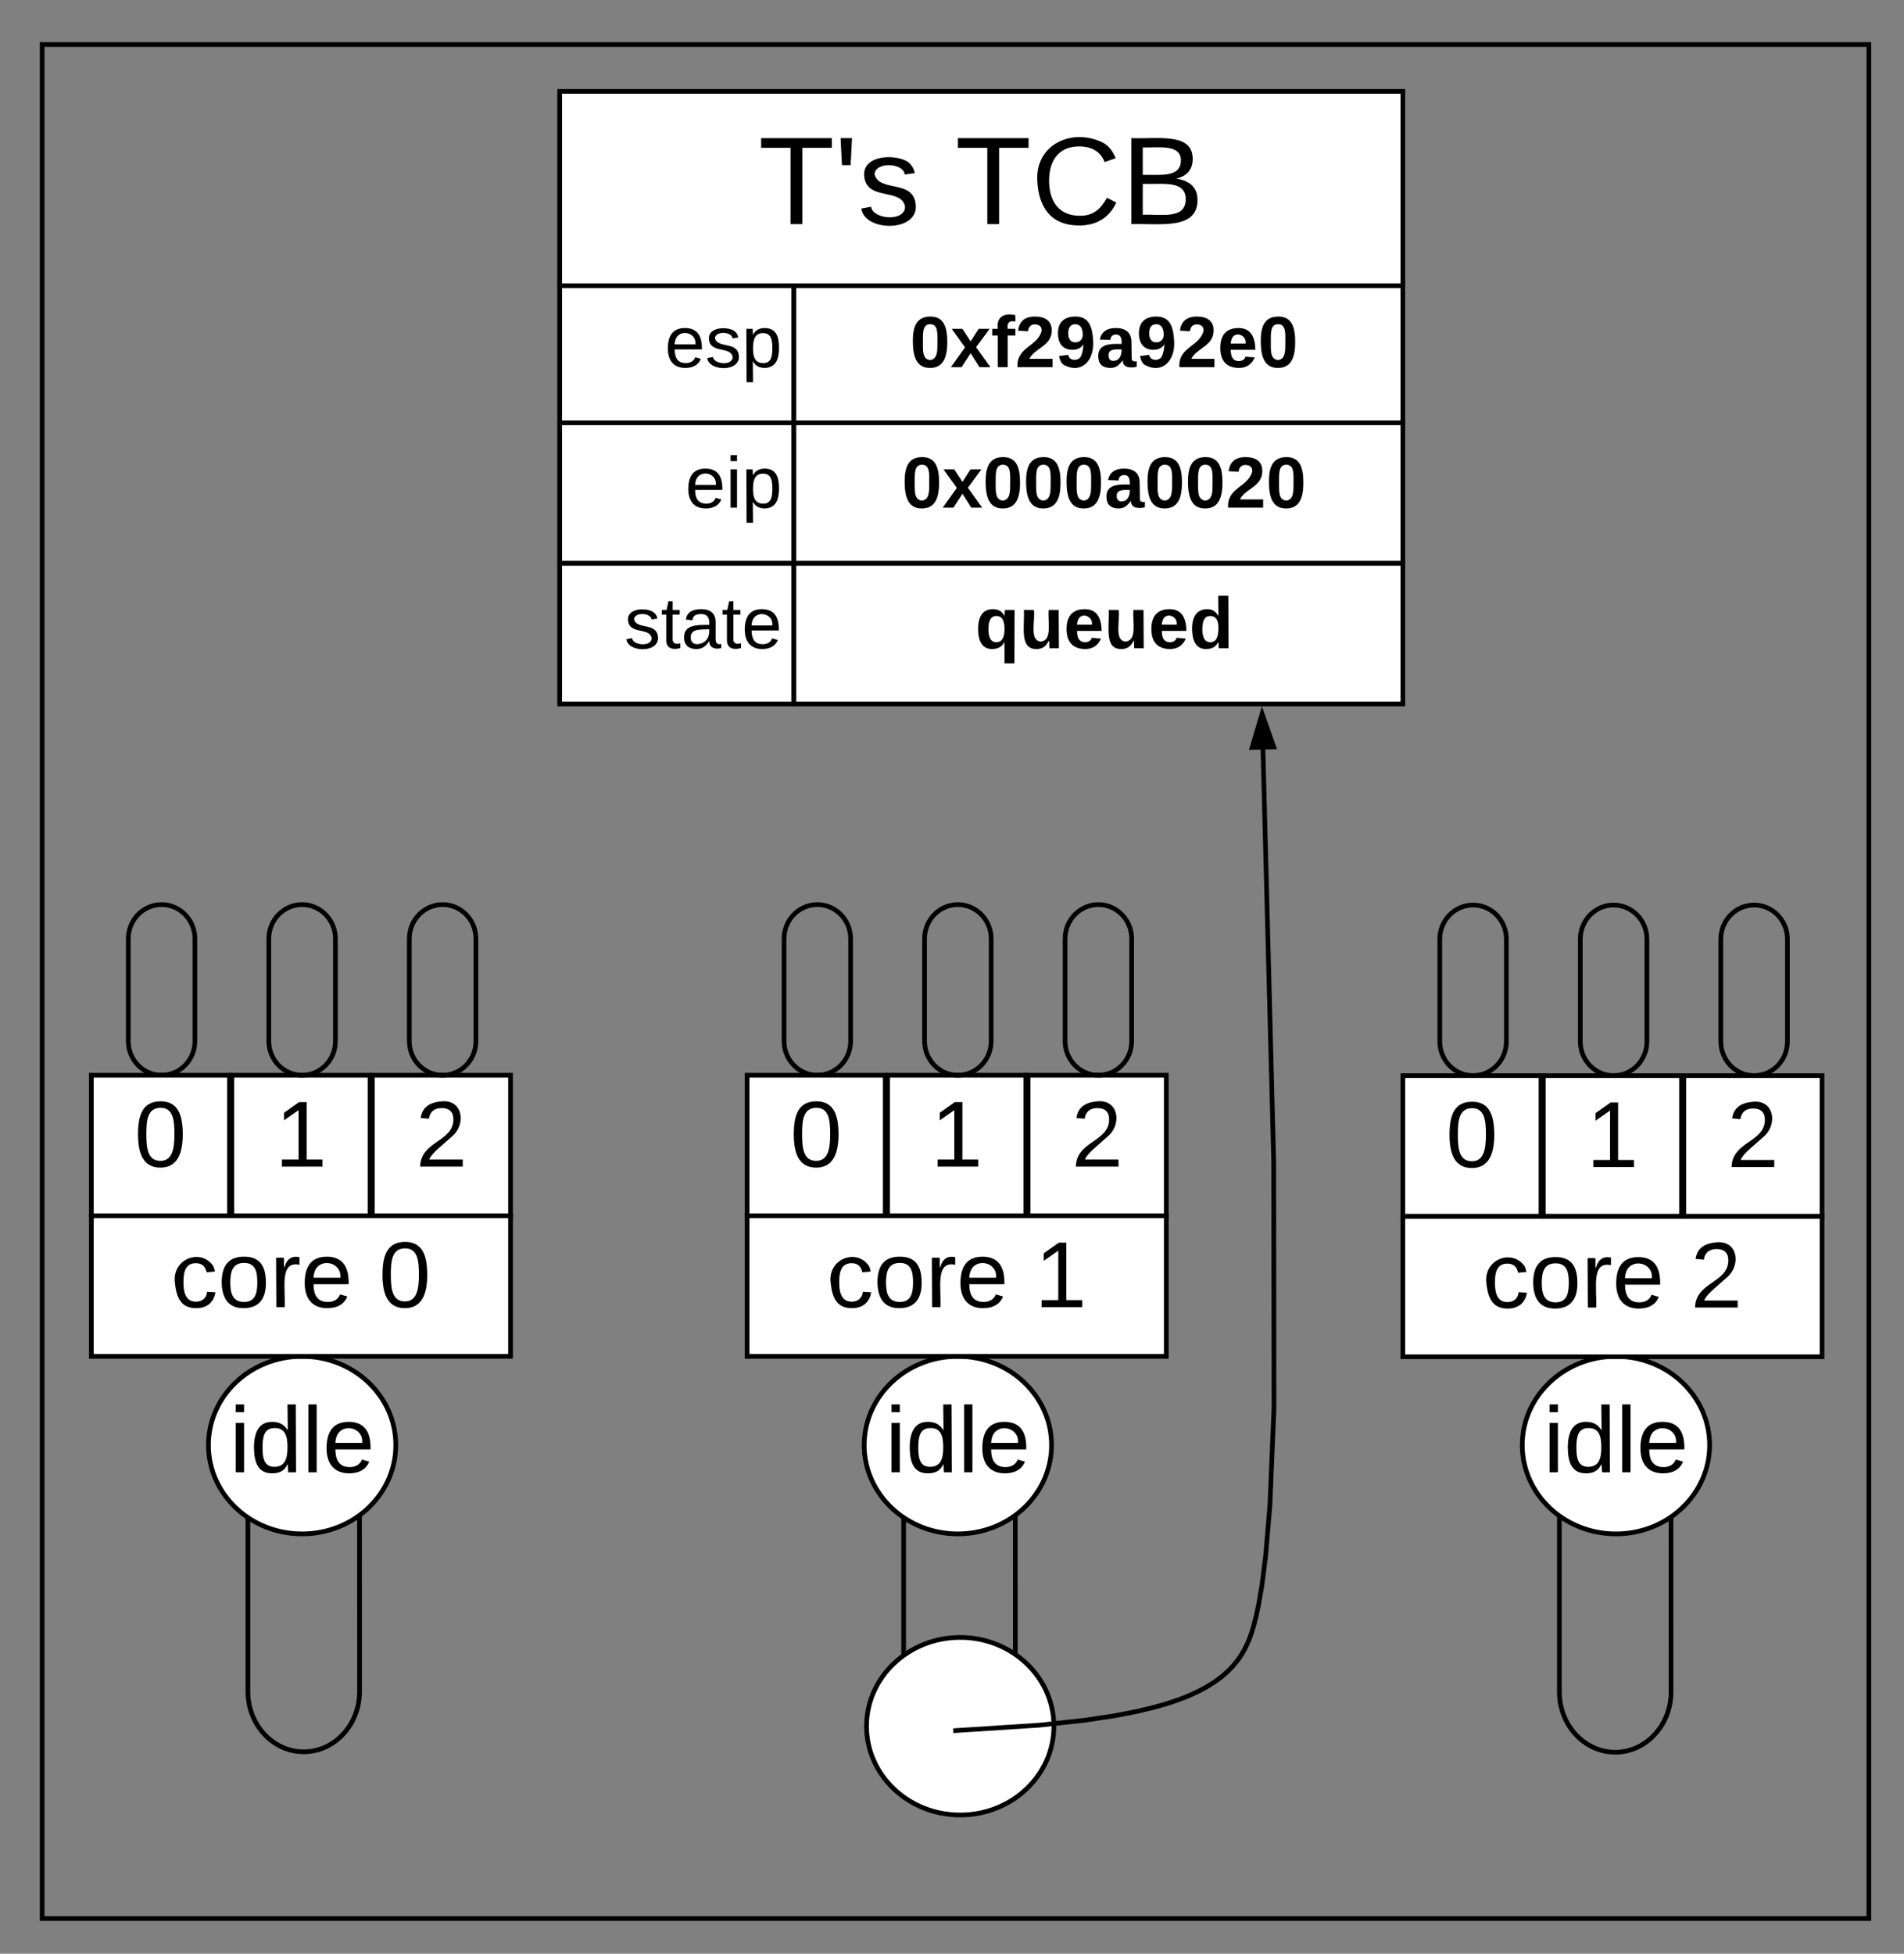 <svg xmlns="http://www.w3.org/2000/svg" xmlns:xlink="http://www.w3.org/1999/xlink" xmlns:lucid="lucid" width="813" height="834"><rect width="100%" height="100%" fill="#808080" stroke="none"/><g transform="translate(-2642 -3441)" lucid:page-tab-id="0_0"><path d="M2660 3460h780v800h-780z" stroke="#000" stroke-width="2" fill-opacity="0"/><path d="M2725.22 3885.43c0 8.05-6.37 14.57-14.22 14.57-7.85 0-14.22-6.52-14.22-14.57v-43.7c0-8.04 6.37-14.57 14.22-14.57 7.85 0 14.22 6.53 14.22 14.57zM2795.53 4163.06c0 14.23-10.68 25.76-23.84 25.76-13.17 0-23.84-11.53-23.84-25.76v-77.3c0-14.22 10.67-25.76 23.83-25.76 13.15 0 23.83 11.54 23.83 25.76z" stroke="#000" stroke-width="2" fill-opacity="0"/><path d="M2811 4057.9c0 20.92-17.9 37.9-40 37.9s-40-16.98-40-37.9c0-20.93 17.9-37.9 40-37.9s40 16.97 40 37.9z" stroke="#000" stroke-width="2" fill="#fff"/><use xlink:href="#a" transform="matrix(1,0,0,1,2731,4020) translate(9 49.5)"/><path d="M2881 3481.5h360v260h-360z" stroke="#000" stroke-width="2" fill="#fff"/><path d="M2881 3561.5h100v60h-100z" stroke="#000" stroke-width="2" fill="#fff"/><use xlink:href="#b" transform="matrix(1,0,0,1,2886,3566.5) translate(39.877 31.222)"/><path d="M2881 3621.5h100v60h-100z" stroke="#000" stroke-width="2" fill="#fff"/><use xlink:href="#c" transform="matrix(1,0,0,1,2886,3626.5) translate(48.605 31.222)"/><path d="M2881 3681.5h100v60h-100z" stroke="#000" stroke-width="2" fill="#fff"/><use xlink:href="#d" transform="matrix(1,0,0,1,2886,3686.5) translate(22.593 31.222)"/><path d="M2981 3561.5h260v60h-260z" stroke="#000" stroke-width="2" fill="#fff"/><use xlink:href="#e" transform="matrix(1,0,0,1,2986,3566.5) translate(44.58 31.222)"/><path d="M2981 3621.5h260v60h-260z" stroke="#000" stroke-width="2" fill="#fff"/><use xlink:href="#f" transform="matrix(1,0,0,1,2986,3626.5) translate(41.08 31.222)"/><path d="M2981 3681.5h260v60h-260z" stroke="#000" stroke-width="2" fill="#fff"/><use xlink:href="#g" transform="matrix(1,0,0,1,2986,3686.5) translate(72.364 31.222)"/><path d="M2881 3480h360v83h-360z" stroke="#000" stroke-width="2" fill="#fff"/><use xlink:href="#h" transform="matrix(1,0,0,1,2886,3485) translate(79.815 51.667)"/><use xlink:href="#i" transform="matrix(1,0,0,1,2886,3485) translate(163.815 51.667)"/><path d="M2681 3960h179v60h-179z" stroke="#000" stroke-width="2" fill="#fff"/><use xlink:href="#j" transform="matrix(1,0,0,1,2686,3965) translate(29 34)"/><use xlink:href="#k" transform="matrix(1,0,0,1,2686,3965) translate(117.778 34)"/><path d="M2681 3900h59v60h-59z" stroke="#000" stroke-width="2" fill="#fff"/><use xlink:href="#l" transform="matrix(1,0,0,1,2686,3905) translate(13.389 34)"/><path d="M2741 3900h59v60h-59z" stroke="#000" stroke-width="2" fill="#fff"/><use xlink:href="#m" transform="matrix(1,0,0,1,2746,3905) translate(13.389 34)"/><path d="M2801 3900h59v60h-59z" stroke="#000" stroke-width="2" fill="#fff"/><use xlink:href="#n" transform="matrix(1,0,0,1,2806,3905) translate(13.389 34)"/><path d="M2785.22 3885.43c0 8.05-6.37 14.57-14.22 14.57-7.85 0-14.22-6.52-14.22-14.57v-43.7c0-8.04 6.37-14.57 14.22-14.57 7.85 0 14.22 6.53 14.22 14.57zM2845.22 3885.43c0 8.05-6.37 14.57-14.22 14.57-7.85 0-14.22-6.52-14.22-14.57v-43.7c0-8.04 6.37-14.57 14.22-14.57 7.85 0 14.22 6.53 14.22 14.57zM3005.22 3885.43c0 8.05-6.37 14.57-14.22 14.57-7.85 0-14.22-6.52-14.22-14.57v-43.7c0-8.04 6.37-14.57 14.22-14.57 7.85 0 14.22 6.53 14.22 14.57zM3075.53 4163.06c0 14.23-10.68 25.76-23.84 25.76-13.17 0-23.84-11.53-23.84-25.76v-77.3c0-14.22 10.67-25.76 23.83-25.76 13.15 0 23.83 11.54 23.83 25.76z" stroke="#000" stroke-width="2" fill-opacity="0"/><path d="M3091 4057.9c0 20.92-17.9 37.9-40 37.9s-40-16.98-40-37.9c0-20.93 17.9-37.9 40-37.9s40 16.97 40 37.9z" stroke="#000" stroke-width="2" fill="#fff"/><use xlink:href="#a" transform="matrix(1,0,0,1,3011,4020) translate(9 49.5)"/><path d="M2961 3960h179v60h-179z" stroke="#000" stroke-width="2" fill="#fff"/><use xlink:href="#j" transform="matrix(1,0,0,1,2966,3965) translate(29 34)"/><use xlink:href="#o" transform="matrix(1,0,0,1,2966,3965) translate(117.778 34)"/><path d="M2961 3900h59v60h-59z" stroke="#000" stroke-width="2" fill="#fff"/><use xlink:href="#l" transform="matrix(1,0,0,1,2966,3905) translate(13.389 34)"/><path d="M3021 3900h59v60h-59z" stroke="#000" stroke-width="2" fill="#fff"/><use xlink:href="#m" transform="matrix(1,0,0,1,3026,3905) translate(13.389 34)"/><path d="M3081 3900h59v60h-59z" stroke="#000" stroke-width="2" fill="#fff"/><use xlink:href="#n" transform="matrix(1,0,0,1,3086,3905) translate(13.389 34)"/><path d="M3065.22 3885.43c0 8.05-6.37 14.57-14.22 14.57-7.85 0-14.22-6.52-14.22-14.57v-43.7c0-8.04 6.37-14.57 14.22-14.57 7.85 0 14.22 6.53 14.22 14.57zM3125.22 3885.43c0 8.05-6.37 14.57-14.22 14.57-7.85 0-14.22-6.52-14.22-14.57v-43.7c0-8.04 6.37-14.57 14.22-14.57 7.85 0 14.22 6.53 14.22 14.57zM3285.22 3885.6c0 8.05-6.37 14.58-14.22 14.58-7.85 0-14.22-6.53-14.22-14.57v-43.7c0-8.04 6.37-14.56 14.22-14.56 7.85 0 14.22 6.52 14.22 14.57zM3355.53 4163.24c0 14.22-10.68 25.76-23.84 25.76-13.17 0-23.84-11.54-23.84-25.76v-77.3c0-14.23 10.67-25.76 23.83-25.76 13.15 0 23.83 11.53 23.83 25.76z" stroke="#000" stroke-width="2" fill-opacity="0"/><path d="M3372 4057.9c0 20.92-17.9 37.9-40 37.9s-40-16.98-40-37.9c0-20.93 17.9-37.9 40-37.9s40 16.97 40 37.9z" stroke="#000" stroke-width="2" fill="#fff"/><use xlink:href="#a" transform="matrix(1,0,0,1,3292,4020) translate(9 49.5)"/><path d="M3241 3960.18h179v60h-179z" stroke="#000" stroke-width="2" fill="#fff"/><use xlink:href="#j" transform="matrix(1,0,0,1,3246,3965.175) translate(29 34)"/><use xlink:href="#p" transform="matrix(1,0,0,1,3246,3965.175) translate(117.778 34)"/><path d="M3241 3900.18h59v60h-59z" stroke="#000" stroke-width="2" fill="#fff"/><use xlink:href="#l" transform="matrix(1,0,0,1,3246,3905.175) translate(13.389 34)"/><path d="M3301 3900.18h59v60h-59z" stroke="#000" stroke-width="2" fill="#fff"/><use xlink:href="#m" transform="matrix(1,0,0,1,3306,3905.175) translate(13.389 34)"/><path d="M3361 3900.18h59v60h-59z" stroke="#000" stroke-width="2" fill="#fff"/><use xlink:href="#n" transform="matrix(1,0,0,1,3366,3905.175) translate(13.389 34)"/><path d="M3345.22 3885.6c0 8.05-6.37 14.58-14.22 14.58-7.85 0-14.22-6.53-14.22-14.57v-43.7c0-8.04 6.37-14.56 14.22-14.56 7.85 0 14.22 6.52 14.22 14.57zM3405.22 3885.6c0 8.05-6.37 14.58-14.22 14.58-7.85 0-14.22-6.53-14.22-14.57v-43.7c0-8.04 6.37-14.56 14.22-14.56 7.85 0 14.22 6.52 14.22 14.57z" stroke="#000" stroke-width="2" fill-opacity="0"/><path d="M3092 4177.9c0 20.92-17.9 37.9-40 37.9s-40-16.98-40-37.9c0-20.93 17.9-37.9 40-37.9s40 16.97 40 37.9z" stroke="#000" stroke-width="2" fill="#fff"/><path d="M3052.02 4179.63l33.77-2.18 19.4-2.1 12.85-1.93 9.24-1.8 7-1.66 5.54-1.56 4.5-1.48 3.74-1.4 3.16-1.35 2.73-1.3 2.38-1.25 2.1-1.22 1.87-1.2 1.68-1.18 1.52-1.16 1.4-1.16 1.27-1.16 1.17-1.16 1.1-1.18 1-1.2.97-1.2.9-1.26.85-1.28.8-1.34.75-1.4.72-1.47.7-1.56.54-1.4.76-2.15.86-2.84 1-3.84 1.16-5.43 1.37-8.02 1.6-12.56 1.82-21.5 1.75-41.75-.12-105.16-4.6-176.1M3052.02 4179.63l-3 .2" stroke="#000" stroke-width="2" fill="none"/><path d="M3185.9 3759.87l-9.26.25 4.26-14.4z"/><path d="M3187.3 3760.84l-12 .3 5.52-18.64zm-9.3-1.76l6.5-.17-3.5-9.93z"/><defs><path d="M24-231v-30h32v30H24zM24 0v-190h32V0H24" id="q"/><path d="M85-194c31 0 48 13 60 33l-1-100h32l1 261h-30c-2-10 0-23-3-31C134-8 116 4 85 4 32 4 16-35 15-94c0-66 23-100 70-100zm9 24c-40 0-46 34-46 75 0 40 6 74 45 74 42 0 51-32 51-76 0-42-9-74-50-73" id="r"/><path d="M24 0v-261h32V0H24" id="s"/><path d="M100-194c63 0 86 42 84 106H49c0 40 14 67 53 68 26 1 43-12 49-29l28 8c-11 28-37 45-77 45C44 4 14-33 15-96c1-61 26-98 85-98zm52 81c6-60-76-77-97-28-3 7-6 17-6 28h103" id="t"/><g id="a"><use transform="matrix(0.111,0,0,0.111,0,0)" xlink:href="#q"/><use transform="matrix(0.111,0,0,0.111,8.778,0)" xlink:href="#r"/><use transform="matrix(0.111,0,0,0.111,31,0)" xlink:href="#s"/><use transform="matrix(0.111,0,0,0.111,39.778,0)" xlink:href="#t"/></g><path d="M135-143c-3-34-86-38-87 0 15 53 115 12 119 90S17 21 10-45l28-5c4 36 97 45 98 0-10-56-113-15-118-90-4-57 82-63 122-42 12 7 21 19 24 35" id="u"/><path d="M115-194c55 1 70 41 70 98S169 2 115 4C84 4 66-9 55-30l1 105H24l-1-265h31l2 30c10-21 28-34 59-34zm-8 174c40 0 45-34 45-75s-6-73-45-74c-42 0-51 32-51 76 0 43 10 73 51 73" id="v"/><g id="b"><use transform="matrix(0.086,0,0,0.086,0,0)" xlink:href="#t"/><use transform="matrix(0.086,0,0,0.086,17.284,0)" xlink:href="#u"/><use transform="matrix(0.086,0,0,0.086,32.84,0)" xlink:href="#v"/></g><g id="c"><use transform="matrix(0.086,0,0,0.086,0,0)" xlink:href="#t"/><use transform="matrix(0.086,0,0,0.086,17.284,0)" xlink:href="#q"/><use transform="matrix(0.086,0,0,0.086,24.111,0)" xlink:href="#v"/></g><path d="M59-47c-2 24 18 29 38 22v24C64 9 27 4 27-40v-127H5v-23h24l9-43h21v43h35v23H59v120" id="w"/><path d="M141-36C126-15 110 5 73 4 37 3 15-17 15-53c-1-64 63-63 125-63 3-35-9-54-41-54-24 1-41 7-42 31l-33-3c5-37 33-52 76-52 45 0 72 20 72 64v82c-1 20 7 32 28 27v20c-31 9-61-2-59-35zM48-53c0 20 12 33 32 33 41-3 63-29 60-74-43 2-92-5-92 41" id="x"/><g id="d"><use transform="matrix(0.086,0,0,0.086,0,0)" xlink:href="#u"/><use transform="matrix(0.086,0,0,0.086,15.556,0)" xlink:href="#w"/><use transform="matrix(0.086,0,0,0.086,24.198,0)" xlink:href="#x"/><use transform="matrix(0.086,0,0,0.086,41.481,0)" xlink:href="#w"/><use transform="matrix(0.086,0,0,0.086,50.123,0)" xlink:href="#t"/></g><path d="M101-251c68 0 84 54 84 127C185-50 166 4 99 4S15-52 14-124c-1-75 17-127 87-127zm-1 216c37-5 36-46 36-89s4-89-36-89c-39 0-36 45-36 89 0 43-3 85 36 89" id="y"/><path d="M144 0l-44-69L55 0H2l70-98-66-92h53l41 62 40-62h54l-67 91 71 99h-54" id="z"/><path d="M121-226c-27-7-43 5-38 36h38v33H83V0H34v-157H6v-33h28c-9-59 32-81 87-68v32" id="A"/><path d="M182-182c0 78-84 86-111 141h115V0H12c-6-101 99-100 120-180 1-22-12-31-33-32-23 0-32 14-35 34l-49-3c5-45 32-70 84-70 51 0 83 22 83 69" id="B"/><path d="M99-251c69 0 84 53 88 123 5 99-61 162-144 118-15-8-21-25-26-45l46-6c4 31 50 33 63 7 7-15 12-36 12-60-9 18-29 28-54 28-48 0-72-32-72-82 0-55 31-83 87-83zm-1 128c24 0 37-16 37-39 0-27-10-51-37-51-25 0-35 19-35 45 0 25 10 45 35 45" id="C"/><path d="M133-34C117-15 103 5 69 4 32 3 11-16 11-54c-1-60 55-63 116-61 1-26-3-47-28-47-18 1-26 9-28 27l-52-2c7-38 36-58 82-57s74 22 75 68l1 82c-1 14 12 18 25 15v27c-30 8-71 5-69-32zm-48 3c29 0 43-24 42-57-32 0-66-3-65 30 0 17 8 27 23 27" id="D"/><path d="M185-48c-13 30-37 53-82 52C43 2 14-33 14-96s30-98 90-98c62 0 83 45 84 108H66c0 31 8 55 39 56 18 0 30-7 34-22zm-45-69c5-46-57-63-70-21-2 6-4 13-4 21h74" id="E"/><g id="e"><use transform="matrix(0.086,0,0,0.086,0,0)" xlink:href="#y"/><use transform="matrix(0.086,0,0,0.086,17.284,0)" xlink:href="#z"/><use transform="matrix(0.086,0,0,0.086,34.568,0)" xlink:href="#A"/><use transform="matrix(0.086,0,0,0.086,44.852,0)" xlink:href="#B"/><use transform="matrix(0.086,0,0,0.086,62.136,0)" xlink:href="#C"/><use transform="matrix(0.086,0,0,0.086,79.42,0)" xlink:href="#D"/><use transform="matrix(0.086,0,0,0.086,96.704,0)" xlink:href="#C"/><use transform="matrix(0.086,0,0,0.086,113.988,0)" xlink:href="#B"/><use transform="matrix(0.086,0,0,0.086,131.272,0)" xlink:href="#E"/><use transform="matrix(0.086,0,0,0.086,148.556,0)" xlink:href="#y"/></g><g id="f"><use transform="matrix(0.086,0,0,0.086,0,0)" xlink:href="#y"/><use transform="matrix(0.086,0,0,0.086,17.284,0)" xlink:href="#z"/><use transform="matrix(0.086,0,0,0.086,34.568,0)" xlink:href="#y"/><use transform="matrix(0.086,0,0,0.086,51.852,0)" xlink:href="#y"/><use transform="matrix(0.086,0,0,0.086,69.136,0)" xlink:href="#y"/><use transform="matrix(0.086,0,0,0.086,86.42,0)" xlink:href="#D"/><use transform="matrix(0.086,0,0,0.086,103.704,0)" xlink:href="#y"/><use transform="matrix(0.086,0,0,0.086,120.988,0)" xlink:href="#y"/><use transform="matrix(0.086,0,0,0.086,138.272,0)" xlink:href="#B"/><use transform="matrix(0.086,0,0,0.086,155.556,0)" xlink:href="#y"/></g><path d="M84 4C32 4 15-41 15-95c0-55 18-99 73-99 29 0 47 12 58 34l2-30h48l-1 265h-49V-32C136-9 114 4 84 4zm21-34c32 0 41-29 41-66 0-36-9-64-40-64-33 0-39 30-40 65 0 43 13 65 39 65" id="F"/><path d="M85 4C-2 5 27-109 22-190h50c7 57-23 150 33 157 60-5 35-97 40-157h50l1 190h-47c-2-12 1-28-3-38-12 25-28 42-61 42" id="G"/><path d="M88-194c31-1 46 15 58 34l-1-101h50l1 261h-48c-2-10 0-23-3-31C134-8 116 4 84 4 32 4 16-41 15-95c0-56 19-97 73-99zm17 164c33 0 40-30 41-66 1-37-9-64-41-64s-38 30-39 65c0 43 13 65 39 65" id="H"/><g id="g"><use transform="matrix(0.086,0,0,0.086,0,0)" xlink:href="#F"/><use transform="matrix(0.086,0,0,0.086,18.926,0)" xlink:href="#G"/><use transform="matrix(0.086,0,0,0.086,37.852,0)" xlink:href="#E"/><use transform="matrix(0.086,0,0,0.086,55.136,0)" xlink:href="#G"/><use transform="matrix(0.086,0,0,0.086,74.062,0)" xlink:href="#E"/><use transform="matrix(0.086,0,0,0.086,91.346,0)" xlink:href="#H"/></g><path d="M127-220V0H93v-220H8v-28h204v28h-85" id="I"/><path d="M47-170H22l-4-78h33" id="J"/><g id="h"><use transform="matrix(0.148,0,0,0.148,0,0)" xlink:href="#I"/><use transform="matrix(0.148,0,0,0.148,32.444,0)" xlink:href="#J"/><use transform="matrix(0.148,0,0,0.148,42.519,0)" xlink:href="#u"/></g><path d="M212-179c-10-28-35-45-73-45-59 0-87 40-87 99 0 60 29 101 89 101 43 0 62-24 78-52l27 14C228-24 195 4 139 4 59 4 22-46 18-125c-6-104 99-153 187-111 19 9 31 26 39 46" id="K"/><path d="M160-131c35 5 61 23 61 61C221 17 115-2 30 0v-248c76 3 177-17 177 60 0 33-19 50-47 57zm-97-11c50-1 110 9 110-42 0-47-63-36-110-37v79zm0 115c55-2 124 14 124-45 0-56-70-42-124-44v89" id="L"/><g id="i"><use transform="matrix(0.148,0,0,0.148,0,0)" xlink:href="#I"/><use transform="matrix(0.148,0,0,0.148,32.444,0)" xlink:href="#K"/><use transform="matrix(0.148,0,0,0.148,70.815,0)" xlink:href="#L"/></g><path d="M96-169c-40 0-48 33-48 73s9 75 48 75c24 0 41-14 43-38l32 2c-6 37-31 61-74 61-59 0-76-41-82-99-10-93 101-131 147-64 4 7 5 14 7 22l-32 3c-4-21-16-35-41-35" id="M"/><path d="M100-194c62-1 85 37 85 99 1 63-27 99-86 99S16-35 15-95c0-66 28-99 85-99zM99-20c44 1 53-31 53-75 0-43-8-75-51-75s-53 32-53 75 10 74 51 75" id="N"/><path d="M114-163C36-179 61-72 57 0H25l-1-190h30c1 12-1 29 2 39 6-27 23-49 58-41v29" id="O"/><g id="j"><use transform="matrix(0.111,0,0,0.111,0,0)" xlink:href="#M"/><use transform="matrix(0.111,0,0,0.111,20,0)" xlink:href="#N"/><use transform="matrix(0.111,0,0,0.111,42.222,0)" xlink:href="#O"/><use transform="matrix(0.111,0,0,0.111,55.444,0)" xlink:href="#t"/></g><path d="M101-251c68 0 85 55 85 127S166 4 100 4C33 4 14-52 14-124c0-73 17-127 87-127zm-1 229c47 0 54-49 54-102s-4-102-53-102c-51 0-55 48-55 102 0 53 5 102 54 102" id="P"/><use transform="matrix(0.111,0,0,0.111,0,0)" xlink:href="#P" id="k"/><use transform="matrix(0.111,0,0,0.111,0,0)" xlink:href="#P" id="l"/><path d="M27 0v-27h64v-190l-56 39v-29l58-41h29v221h61V0H27" id="Q"/><use transform="matrix(0.111,0,0,0.111,0,0)" xlink:href="#Q" id="m"/><path d="M101-251c82-7 93 87 43 132L82-64C71-53 59-42 53-27h129V0H18c2-99 128-94 128-182 0-28-16-43-45-43s-46 15-49 41l-32-3c6-41 34-60 81-64" id="R"/><use transform="matrix(0.111,0,0,0.111,0,0)" xlink:href="#R" id="n"/><use transform="matrix(0.111,0,0,0.111,0,0)" xlink:href="#Q" id="o"/><use transform="matrix(0.111,0,0,0.111,0,0)" xlink:href="#R" id="p"/></defs></g></svg>